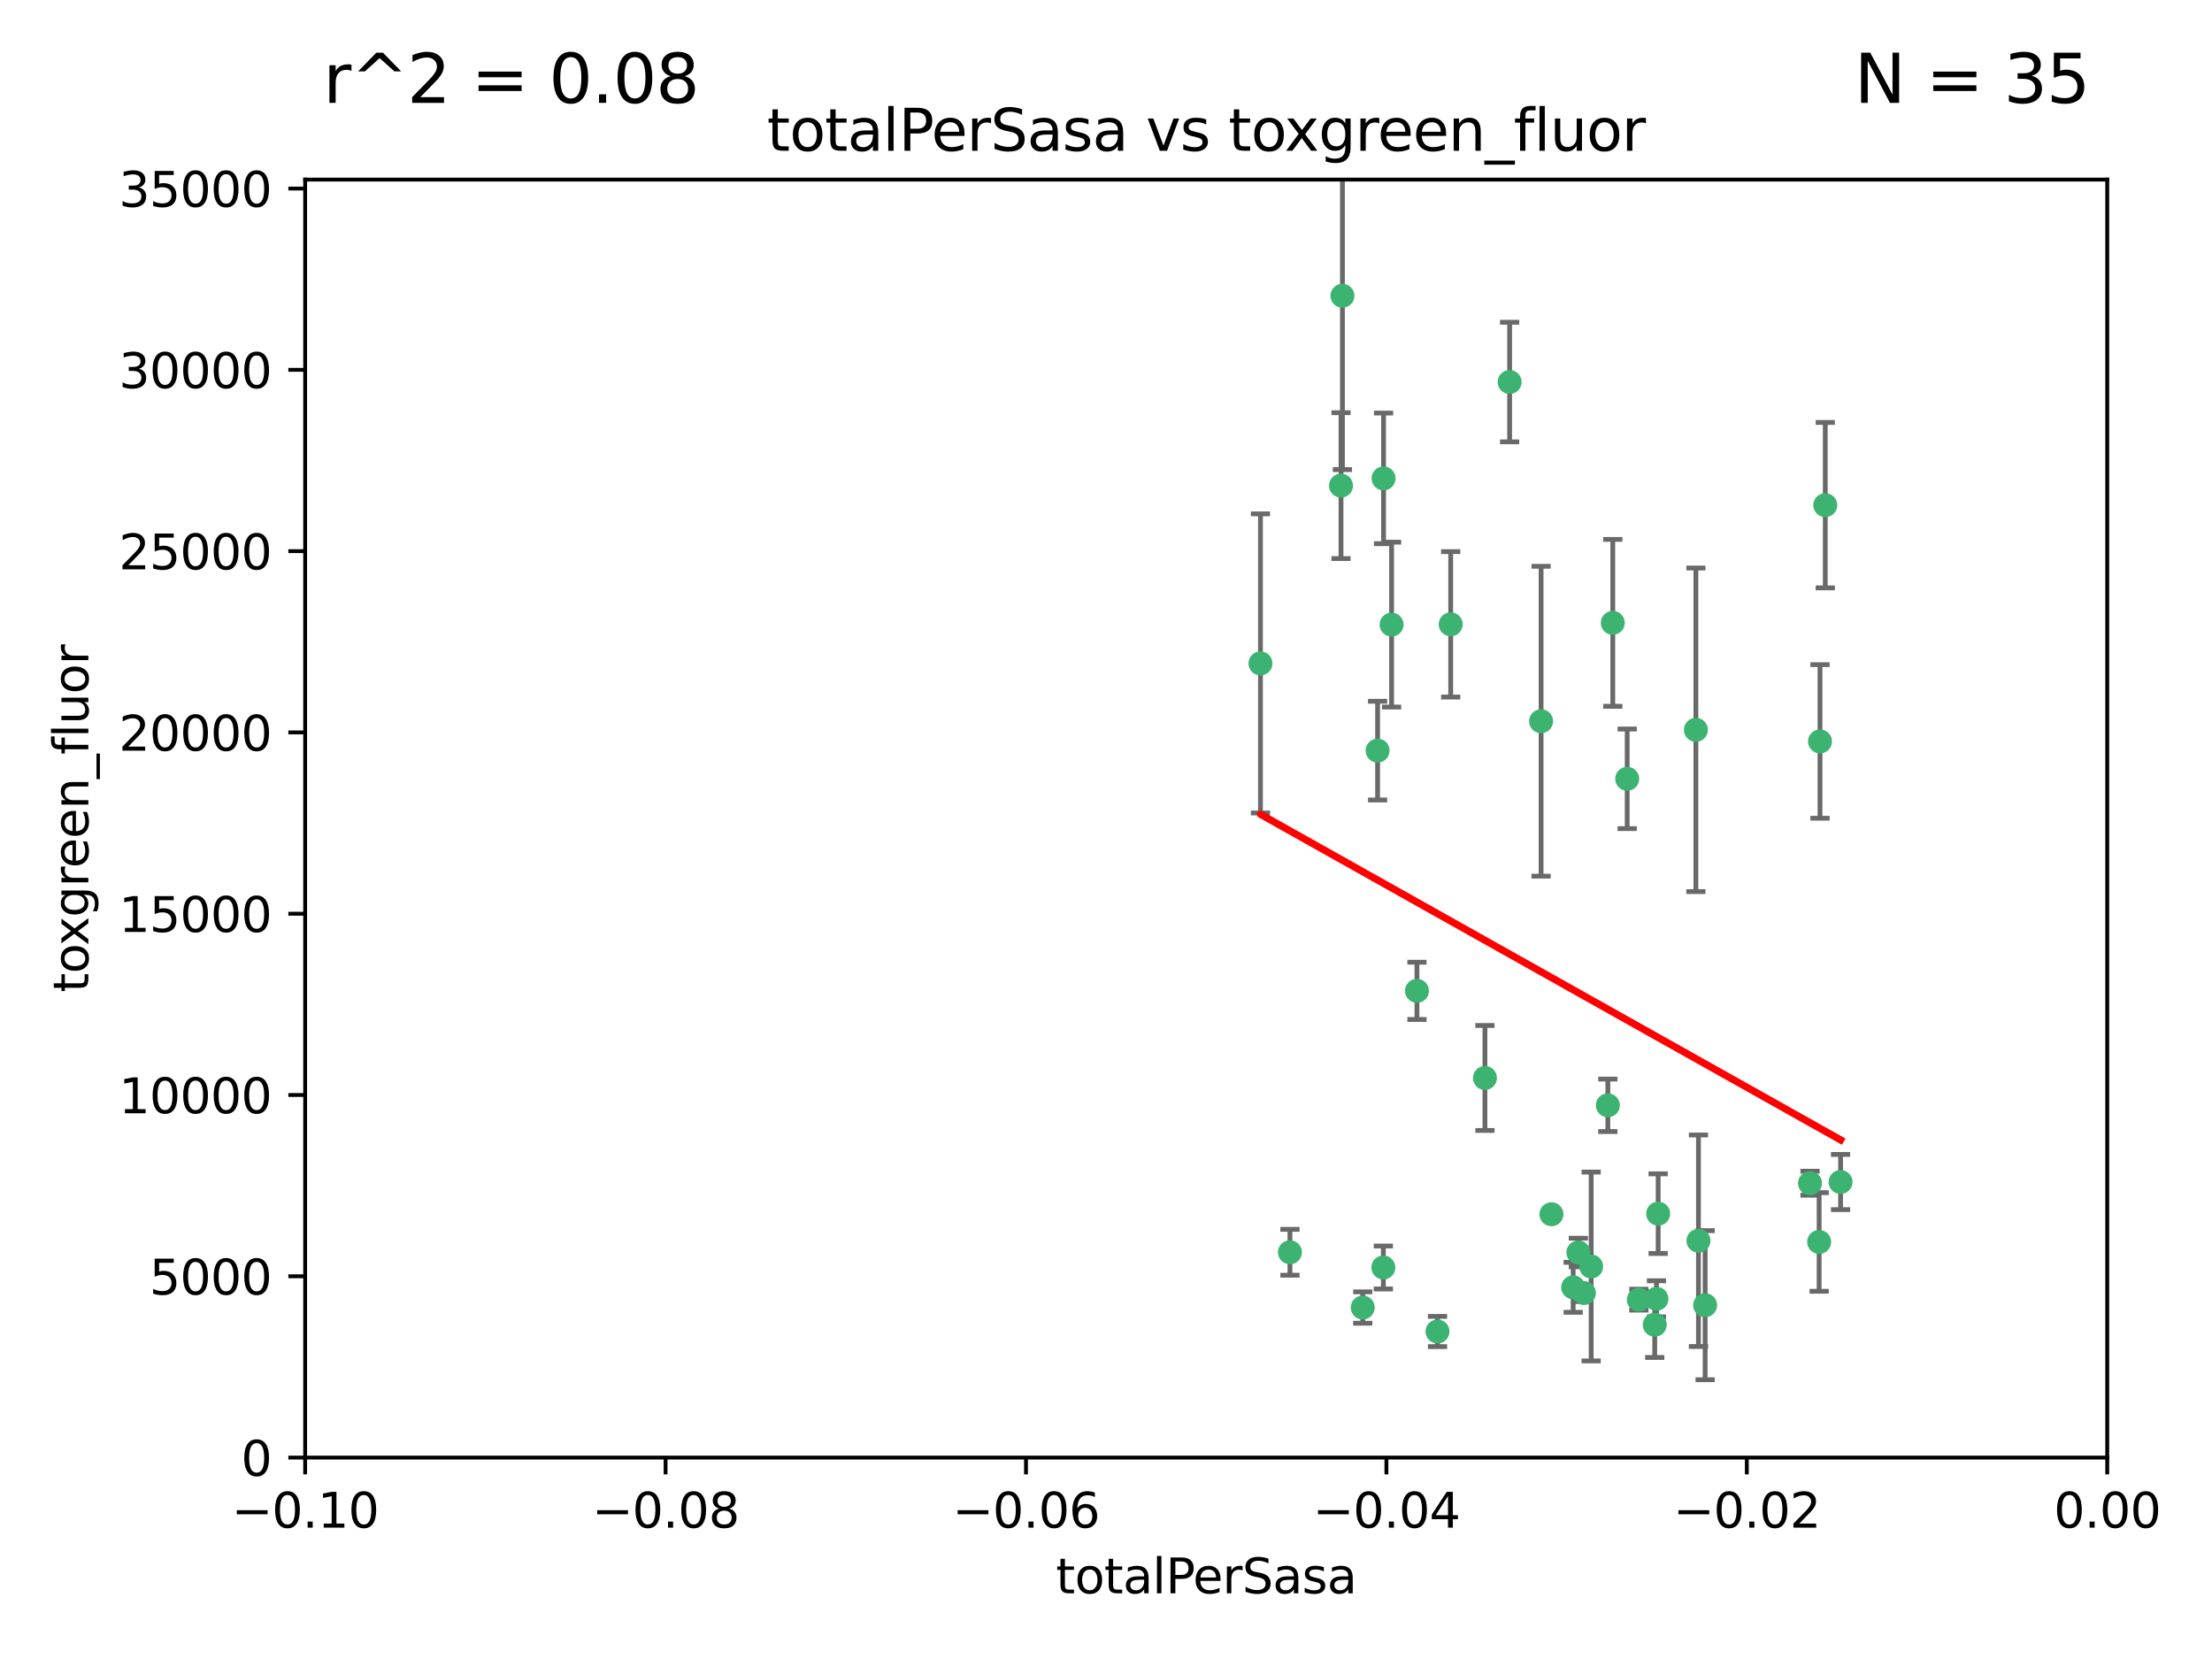 <?xml version="1.0" encoding="utf-8" standalone="no"?>
<!DOCTYPE svg PUBLIC "-//W3C//DTD SVG 1.1//EN"
  "http://www.w3.org/Graphics/SVG/1.1/DTD/svg11.dtd">
<svg xmlns:xlink="http://www.w3.org/1999/xlink" width="460.8pt" height="345.6pt" viewBox="0 0 460.8 345.6" xmlns="http://www.w3.org/2000/svg" version="1.1">
 <defs>
  <style type="text/css">*{stroke-linejoin: round; stroke-linecap: butt}</style>
 </defs>
 <g id="figure_1">
  <g id="patch_1">
   <path d="M 0 345.6 
L 460.8 345.6 
L 460.8 0 
L 0 0 
z
" style="fill: #ffffff"/>
  </g>
  <g id="axes_1">
   <g id="patch_2">
    <path d="M 63.571 303.64 
L 438.975 303.64 
L 438.975 37.411 
L 63.571 37.411 
z
" style="fill: #ffffff"/>
   </g>
   <g id="PathCollection_1">
    <defs>
     <path id="m46c704cbfa" d="M 0 1.118 
C 0.297 1.118 0.581 1 0.791 0.791 
C 1 0.581 1.118 0.297 1.118 0 
C 1.118 -0.297 1 -0.581 0.791 -0.791 
C 0.581 -1 0.297 -1.118 0 -1.118 
C -0.297 -1.118 -0.581 -1 -0.791 -0.791 
C -1 -0.581 -1.118 -0.297 -1.118 0 
C -1.118 0.297 -1 0.581 -0.791 0.791 
C -0.581 1 -0.297 1.118 0 1.118 
z
" style="stroke: #3cb371"/>
    </defs>
    <g clip-path="url(#pf528c63604)">
     <use xlink:href="#m46c704cbfa" x="286.978" y="156.366" style="fill: #3cb371; stroke: #3cb371"/>
     <use xlink:href="#m46c704cbfa" x="268.72" y="260.87" style="fill: #3cb371; stroke: #3cb371"/>
     <use xlink:href="#m46c704cbfa" x="279.358" y="101.166" style="fill: #3cb371; stroke: #3cb371"/>
     <use xlink:href="#m46c704cbfa" x="288.222" y="99.654" style="fill: #3cb371; stroke: #3cb371"/>
     <use xlink:href="#m46c704cbfa" x="279.652" y="61.614" style="fill: #3cb371; stroke: #3cb371"/>
     <use xlink:href="#m46c704cbfa" x="262.579" y="138.203" style="fill: #3cb371; stroke: #3cb371"/>
     <use xlink:href="#m46c704cbfa" x="289.892" y="130.114" style="fill: #3cb371; stroke: #3cb371"/>
     <use xlink:href="#m46c704cbfa" x="299.459" y="277.375" style="fill: #3cb371; stroke: #3cb371"/>
     <use xlink:href="#m46c704cbfa" x="314.484" y="79.585" style="fill: #3cb371; stroke: #3cb371"/>
     <use xlink:href="#m46c704cbfa" x="295.178" y="206.41" style="fill: #3cb371; stroke: #3cb371"/>
     <use xlink:href="#m46c704cbfa" x="302.208" y="130.059" style="fill: #3cb371; stroke: #3cb371"/>
     <use xlink:href="#m46c704cbfa" x="328.801" y="260.914" style="fill: #3cb371; stroke: #3cb371"/>
     <use xlink:href="#m46c704cbfa" x="283.885" y="272.382" style="fill: #3cb371; stroke: #3cb371"/>
     <use xlink:href="#m46c704cbfa" x="309.341" y="224.561" style="fill: #3cb371; stroke: #3cb371"/>
     <use xlink:href="#m46c704cbfa" x="323.198" y="252.947" style="fill: #3cb371; stroke: #3cb371"/>
     <use xlink:href="#m46c704cbfa" x="288.177" y="264.042" style="fill: #3cb371; stroke: #3cb371"/>
     <use xlink:href="#m46c704cbfa" x="334.944" y="230.255" style="fill: #3cb371; stroke: #3cb371"/>
     <use xlink:href="#m46c704cbfa" x="321.036" y="150.246" style="fill: #3cb371; stroke: #3cb371"/>
     <use xlink:href="#m46c704cbfa" x="345.426" y="252.825" style="fill: #3cb371; stroke: #3cb371"/>
     <use xlink:href="#m46c704cbfa" x="327.72" y="268.169" style="fill: #3cb371; stroke: #3cb371"/>
     <use xlink:href="#m46c704cbfa" x="331.468" y="263.833" style="fill: #3cb371; stroke: #3cb371"/>
     <use xlink:href="#m46c704cbfa" x="345.073" y="270.567" style="fill: #3cb371; stroke: #3cb371"/>
     <use xlink:href="#m46c704cbfa" x="344.71" y="275.967" style="fill: #3cb371; stroke: #3cb371"/>
     <use xlink:href="#m46c704cbfa" x="329.96" y="269.359" style="fill: #3cb371; stroke: #3cb371"/>
     <use xlink:href="#m46c704cbfa" x="341.399" y="270.746" style="fill: #3cb371; stroke: #3cb371"/>
     <use xlink:href="#m46c704cbfa" x="353.821" y="258.47" style="fill: #3cb371; stroke: #3cb371"/>
     <use xlink:href="#m46c704cbfa" x="353.283" y="152.035" style="fill: #3cb371; stroke: #3cb371"/>
     <use xlink:href="#m46c704cbfa" x="355.21" y="271.896" style="fill: #3cb371; stroke: #3cb371"/>
     <use xlink:href="#m46c704cbfa" x="335.973" y="129.752" style="fill: #3cb371; stroke: #3cb371"/>
     <use xlink:href="#m46c704cbfa" x="379.141" y="154.457" style="fill: #3cb371; stroke: #3cb371"/>
     <use xlink:href="#m46c704cbfa" x="380.237" y="105.234" style="fill: #3cb371; stroke: #3cb371"/>
     <use xlink:href="#m46c704cbfa" x="377.059" y="246.485" style="fill: #3cb371; stroke: #3cb371"/>
     <use xlink:href="#m46c704cbfa" x="338.973" y="162.243" style="fill: #3cb371; stroke: #3cb371"/>
     <use xlink:href="#m46c704cbfa" x="378.96" y="258.72" style="fill: #3cb371; stroke: #3cb371"/>
     <use xlink:href="#m46c704cbfa" x="383.423" y="246.235" style="fill: #3cb371; stroke: #3cb371"/>
    </g>
   </g>
   <g id="matplotlib.axis_1">
    <g id="xtick_1">
     <g id="line2d_1">
      <defs>
       <path id="mb94db1bf13" d="M 0 0 
L 0 3.5 
" style="stroke: #000000; stroke-width: 0.8"/>
      </defs>
      <g>
       <use xlink:href="#mb94db1bf13" x="63.571" y="303.64" style="stroke: #000000; stroke-width: 0.8"/>
      </g>
     </g>
     <g id="text_1">
      <!-- −0.10 -->
      <g transform="translate(48.249 318.238)scale(0.1 -0.1)">
       <defs>
        <path id="DejaVuSans-2212" d="M 678 2272 
L 4684 2272 
L 4684 1741 
L 678 1741 
L 678 2272 
z
" transform="scale(0.016)"/>
        <path id="DejaVuSans-30" d="M 2034 4250 
Q 1547 4250 1301 3770 
Q 1056 3291 1056 2328 
Q 1056 1369 1301 889 
Q 1547 409 2034 409 
Q 2525 409 2770 889 
Q 3016 1369 3016 2328 
Q 3016 3291 2770 3770 
Q 2525 4250 2034 4250 
z
M 2034 4750 
Q 2819 4750 3233 4129 
Q 3647 3509 3647 2328 
Q 3647 1150 3233 529 
Q 2819 -91 2034 -91 
Q 1250 -91 836 529 
Q 422 1150 422 2328 
Q 422 3509 836 4129 
Q 1250 4750 2034 4750 
z
" transform="scale(0.016)"/>
        <path id="DejaVuSans-2e" d="M 684 794 
L 1344 794 
L 1344 0 
L 684 0 
L 684 794 
z
" transform="scale(0.016)"/>
        <path id="DejaVuSans-31" d="M 794 531 
L 1825 531 
L 1825 4091 
L 703 3866 
L 703 4441 
L 1819 4666 
L 2450 4666 
L 2450 531 
L 3481 531 
L 3481 0 
L 794 0 
L 794 531 
z
" transform="scale(0.016)"/>
       </defs>
       <use xlink:href="#DejaVuSans-2212"/>
       <use xlink:href="#DejaVuSans-30" x="83.789"/>
       <use xlink:href="#DejaVuSans-2e" x="147.412"/>
       <use xlink:href="#DejaVuSans-31" x="179.199"/>
       <use xlink:href="#DejaVuSans-30" x="242.822"/>
      </g>
     </g>
    </g>
    <g id="xtick_2">
     <g id="line2d_2">
      <g>
       <use xlink:href="#mb94db1bf13" x="138.652" y="303.64" style="stroke: #000000; stroke-width: 0.8"/>
      </g>
     </g>
     <g id="text_2">
      <!-- −0.08 -->
      <g transform="translate(123.329 318.238)scale(0.1 -0.1)">
       <defs>
        <path id="DejaVuSans-38" d="M 2034 2216 
Q 1584 2216 1326 1975 
Q 1069 1734 1069 1313 
Q 1069 891 1326 650 
Q 1584 409 2034 409 
Q 2484 409 2743 651 
Q 3003 894 3003 1313 
Q 3003 1734 2745 1975 
Q 2488 2216 2034 2216 
z
M 1403 2484 
Q 997 2584 770 2862 
Q 544 3141 544 3541 
Q 544 4100 942 4425 
Q 1341 4750 2034 4750 
Q 2731 4750 3128 4425 
Q 3525 4100 3525 3541 
Q 3525 3141 3298 2862 
Q 3072 2584 2669 2484 
Q 3125 2378 3379 2068 
Q 3634 1759 3634 1313 
Q 3634 634 3220 271 
Q 2806 -91 2034 -91 
Q 1263 -91 848 271 
Q 434 634 434 1313 
Q 434 1759 690 2068 
Q 947 2378 1403 2484 
z
M 1172 3481 
Q 1172 3119 1398 2916 
Q 1625 2713 2034 2713 
Q 2441 2713 2670 2916 
Q 2900 3119 2900 3481 
Q 2900 3844 2670 4047 
Q 2441 4250 2034 4250 
Q 1625 4250 1398 4047 
Q 1172 3844 1172 3481 
z
" transform="scale(0.016)"/>
       </defs>
       <use xlink:href="#DejaVuSans-2212"/>
       <use xlink:href="#DejaVuSans-30" x="83.789"/>
       <use xlink:href="#DejaVuSans-2e" x="147.412"/>
       <use xlink:href="#DejaVuSans-30" x="179.199"/>
       <use xlink:href="#DejaVuSans-38" x="242.822"/>
      </g>
     </g>
    </g>
    <g id="xtick_3">
     <g id="line2d_3">
      <g>
       <use xlink:href="#mb94db1bf13" x="213.733" y="303.64" style="stroke: #000000; stroke-width: 0.8"/>
      </g>
     </g>
     <g id="text_3">
      <!-- −0.06 -->
      <g transform="translate(198.41 318.238)scale(0.1 -0.1)">
       <defs>
        <path id="DejaVuSans-36" d="M 2113 2584 
Q 1688 2584 1439 2293 
Q 1191 2003 1191 1497 
Q 1191 994 1439 701 
Q 1688 409 2113 409 
Q 2538 409 2786 701 
Q 3034 994 3034 1497 
Q 3034 2003 2786 2293 
Q 2538 2584 2113 2584 
z
M 3366 4563 
L 3366 3988 
Q 3128 4100 2886 4159 
Q 2644 4219 2406 4219 
Q 1781 4219 1451 3797 
Q 1122 3375 1075 2522 
Q 1259 2794 1537 2939 
Q 1816 3084 2150 3084 
Q 2853 3084 3261 2657 
Q 3669 2231 3669 1497 
Q 3669 778 3244 343 
Q 2819 -91 2113 -91 
Q 1303 -91 875 529 
Q 447 1150 447 2328 
Q 447 3434 972 4092 
Q 1497 4750 2381 4750 
Q 2619 4750 2861 4703 
Q 3103 4656 3366 4563 
z
" transform="scale(0.016)"/>
       </defs>
       <use xlink:href="#DejaVuSans-2212"/>
       <use xlink:href="#DejaVuSans-30" x="83.789"/>
       <use xlink:href="#DejaVuSans-2e" x="147.412"/>
       <use xlink:href="#DejaVuSans-30" x="179.199"/>
       <use xlink:href="#DejaVuSans-36" x="242.822"/>
      </g>
     </g>
    </g>
    <g id="xtick_4">
     <g id="line2d_4">
      <g>
       <use xlink:href="#mb94db1bf13" x="288.813" y="303.64" style="stroke: #000000; stroke-width: 0.8"/>
      </g>
     </g>
     <g id="text_4">
      <!-- −0.04 -->
      <g transform="translate(273.491 318.238)scale(0.1 -0.1)">
       <defs>
        <path id="DejaVuSans-34" d="M 2419 4116 
L 825 1625 
L 2419 1625 
L 2419 4116 
z
M 2253 4666 
L 3047 4666 
L 3047 1625 
L 3713 1625 
L 3713 1100 
L 3047 1100 
L 3047 0 
L 2419 0 
L 2419 1100 
L 313 1100 
L 313 1709 
L 2253 4666 
z
" transform="scale(0.016)"/>
       </defs>
       <use xlink:href="#DejaVuSans-2212"/>
       <use xlink:href="#DejaVuSans-30" x="83.789"/>
       <use xlink:href="#DejaVuSans-2e" x="147.412"/>
       <use xlink:href="#DejaVuSans-30" x="179.199"/>
       <use xlink:href="#DejaVuSans-34" x="242.822"/>
      </g>
     </g>
    </g>
    <g id="xtick_5">
     <g id="line2d_5">
      <g>
       <use xlink:href="#mb94db1bf13" x="363.894" y="303.64" style="stroke: #000000; stroke-width: 0.8"/>
      </g>
     </g>
     <g id="text_5">
      <!-- −0.02 -->
      <g transform="translate(348.572 318.238)scale(0.1 -0.1)">
       <defs>
        <path id="DejaVuSans-32" d="M 1228 531 
L 3431 531 
L 3431 0 
L 469 0 
L 469 531 
Q 828 903 1448 1529 
Q 2069 2156 2228 2338 
Q 2531 2678 2651 2914 
Q 2772 3150 2772 3378 
Q 2772 3750 2511 3984 
Q 2250 4219 1831 4219 
Q 1534 4219 1204 4116 
Q 875 4013 500 3803 
L 500 4441 
Q 881 4594 1212 4672 
Q 1544 4750 1819 4750 
Q 2544 4750 2975 4387 
Q 3406 4025 3406 3419 
Q 3406 3131 3298 2873 
Q 3191 2616 2906 2266 
Q 2828 2175 2409 1742 
Q 1991 1309 1228 531 
z
" transform="scale(0.016)"/>
       </defs>
       <use xlink:href="#DejaVuSans-2212"/>
       <use xlink:href="#DejaVuSans-30" x="83.789"/>
       <use xlink:href="#DejaVuSans-2e" x="147.412"/>
       <use xlink:href="#DejaVuSans-30" x="179.199"/>
       <use xlink:href="#DejaVuSans-32" x="242.822"/>
      </g>
     </g>
    </g>
    <g id="xtick_6">
     <g id="line2d_6">
      <g>
       <use xlink:href="#mb94db1bf13" x="438.975" y="303.64" style="stroke: #000000; stroke-width: 0.8"/>
      </g>
     </g>
     <g id="text_6">
      <!-- 0.00 -->
      <g transform="translate(427.842 318.238)scale(0.1 -0.1)">
       <use xlink:href="#DejaVuSans-30"/>
       <use xlink:href="#DejaVuSans-2e" x="63.623"/>
       <use xlink:href="#DejaVuSans-30" x="95.41"/>
       <use xlink:href="#DejaVuSans-30" x="159.033"/>
      </g>
     </g>
    </g>
    <g id="text_7">
     <!-- totalPerSasa -->
     <g transform="translate(219.968 331.917)scale(0.1 -0.1)">
      <defs>
       <path id="DejaVuSans-74" d="M 1172 4494 
L 1172 3500 
L 2356 3500 
L 2356 3053 
L 1172 3053 
L 1172 1153 
Q 1172 725 1289 603 
Q 1406 481 1766 481 
L 2356 481 
L 2356 0 
L 1766 0 
Q 1100 0 847 248 
Q 594 497 594 1153 
L 594 3053 
L 172 3053 
L 172 3500 
L 594 3500 
L 594 4494 
L 1172 4494 
z
" transform="scale(0.016)"/>
       <path id="DejaVuSans-6f" d="M 1959 3097 
Q 1497 3097 1228 2736 
Q 959 2375 959 1747 
Q 959 1119 1226 758 
Q 1494 397 1959 397 
Q 2419 397 2687 759 
Q 2956 1122 2956 1747 
Q 2956 2369 2687 2733 
Q 2419 3097 1959 3097 
z
M 1959 3584 
Q 2709 3584 3137 3096 
Q 3566 2609 3566 1747 
Q 3566 888 3137 398 
Q 2709 -91 1959 -91 
Q 1206 -91 779 398 
Q 353 888 353 1747 
Q 353 2609 779 3096 
Q 1206 3584 1959 3584 
z
" transform="scale(0.016)"/>
       <path id="DejaVuSans-61" d="M 2194 1759 
Q 1497 1759 1228 1600 
Q 959 1441 959 1056 
Q 959 750 1161 570 
Q 1363 391 1709 391 
Q 2188 391 2477 730 
Q 2766 1069 2766 1631 
L 2766 1759 
L 2194 1759 
z
M 3341 1997 
L 3341 0 
L 2766 0 
L 2766 531 
Q 2569 213 2275 61 
Q 1981 -91 1556 -91 
Q 1019 -91 701 211 
Q 384 513 384 1019 
Q 384 1609 779 1909 
Q 1175 2209 1959 2209 
L 2766 2209 
L 2766 2266 
Q 2766 2663 2505 2880 
Q 2244 3097 1772 3097 
Q 1472 3097 1187 3025 
Q 903 2953 641 2809 
L 641 3341 
Q 956 3463 1253 3523 
Q 1550 3584 1831 3584 
Q 2591 3584 2966 3190 
Q 3341 2797 3341 1997 
z
" transform="scale(0.016)"/>
       <path id="DejaVuSans-6c" d="M 603 4863 
L 1178 4863 
L 1178 0 
L 603 0 
L 603 4863 
z
" transform="scale(0.016)"/>
       <path id="DejaVuSans-50" d="M 1259 4147 
L 1259 2394 
L 2053 2394 
Q 2494 2394 2734 2622 
Q 2975 2850 2975 3272 
Q 2975 3691 2734 3919 
Q 2494 4147 2053 4147 
L 1259 4147 
z
M 628 4666 
L 2053 4666 
Q 2838 4666 3239 4311 
Q 3641 3956 3641 3272 
Q 3641 2581 3239 2228 
Q 2838 1875 2053 1875 
L 1259 1875 
L 1259 0 
L 628 0 
L 628 4666 
z
" transform="scale(0.016)"/>
       <path id="DejaVuSans-65" d="M 3597 1894 
L 3597 1613 
L 953 1613 
Q 991 1019 1311 708 
Q 1631 397 2203 397 
Q 2534 397 2845 478 
Q 3156 559 3463 722 
L 3463 178 
Q 3153 47 2828 -22 
Q 2503 -91 2169 -91 
Q 1331 -91 842 396 
Q 353 884 353 1716 
Q 353 2575 817 3079 
Q 1281 3584 2069 3584 
Q 2775 3584 3186 3129 
Q 3597 2675 3597 1894 
z
M 3022 2063 
Q 3016 2534 2758 2815 
Q 2500 3097 2075 3097 
Q 1594 3097 1305 2825 
Q 1016 2553 972 2059 
L 3022 2063 
z
" transform="scale(0.016)"/>
       <path id="DejaVuSans-72" d="M 2631 2963 
Q 2534 3019 2420 3045 
Q 2306 3072 2169 3072 
Q 1681 3072 1420 2755 
Q 1159 2438 1159 1844 
L 1159 0 
L 581 0 
L 581 3500 
L 1159 3500 
L 1159 2956 
Q 1341 3275 1631 3429 
Q 1922 3584 2338 3584 
Q 2397 3584 2469 3576 
Q 2541 3569 2628 3553 
L 2631 2963 
z
" transform="scale(0.016)"/>
       <path id="DejaVuSans-53" d="M 3425 4513 
L 3425 3897 
Q 3066 4069 2747 4153 
Q 2428 4238 2131 4238 
Q 1616 4238 1336 4038 
Q 1056 3838 1056 3469 
Q 1056 3159 1242 3001 
Q 1428 2844 1947 2747 
L 2328 2669 
Q 3034 2534 3370 2195 
Q 3706 1856 3706 1288 
Q 3706 609 3251 259 
Q 2797 -91 1919 -91 
Q 1588 -91 1214 -16 
Q 841 59 441 206 
L 441 856 
Q 825 641 1194 531 
Q 1563 422 1919 422 
Q 2459 422 2753 634 
Q 3047 847 3047 1241 
Q 3047 1584 2836 1778 
Q 2625 1972 2144 2069 
L 1759 2144 
Q 1053 2284 737 2584 
Q 422 2884 422 3419 
Q 422 4038 858 4394 
Q 1294 4750 2059 4750 
Q 2388 4750 2728 4690 
Q 3069 4631 3425 4513 
z
" transform="scale(0.016)"/>
       <path id="DejaVuSans-73" d="M 2834 3397 
L 2834 2853 
Q 2591 2978 2328 3040 
Q 2066 3103 1784 3103 
Q 1356 3103 1142 2972 
Q 928 2841 928 2578 
Q 928 2378 1081 2264 
Q 1234 2150 1697 2047 
L 1894 2003 
Q 2506 1872 2764 1633 
Q 3022 1394 3022 966 
Q 3022 478 2636 193 
Q 2250 -91 1575 -91 
Q 1294 -91 989 -36 
Q 684 19 347 128 
L 347 722 
Q 666 556 975 473 
Q 1284 391 1588 391 
Q 1994 391 2212 530 
Q 2431 669 2431 922 
Q 2431 1156 2273 1281 
Q 2116 1406 1581 1522 
L 1381 1569 
Q 847 1681 609 1914 
Q 372 2147 372 2553 
Q 372 3047 722 3315 
Q 1072 3584 1716 3584 
Q 2034 3584 2315 3537 
Q 2597 3491 2834 3397 
z
" transform="scale(0.016)"/>
      </defs>
      <use xlink:href="#DejaVuSans-74"/>
      <use xlink:href="#DejaVuSans-6f" x="39.209"/>
      <use xlink:href="#DejaVuSans-74" x="100.391"/>
      <use xlink:href="#DejaVuSans-61" x="139.6"/>
      <use xlink:href="#DejaVuSans-6c" x="200.879"/>
      <use xlink:href="#DejaVuSans-50" x="228.662"/>
      <use xlink:href="#DejaVuSans-65" x="285.34"/>
      <use xlink:href="#DejaVuSans-72" x="346.863"/>
      <use xlink:href="#DejaVuSans-53" x="387.977"/>
      <use xlink:href="#DejaVuSans-61" x="451.453"/>
      <use xlink:href="#DejaVuSans-73" x="512.732"/>
      <use xlink:href="#DejaVuSans-61" x="564.832"/>
     </g>
    </g>
   </g>
   <g id="matplotlib.axis_2">
    <g id="ytick_1">
     <g id="line2d_7">
      <defs>
       <path id="m0447f80a23" d="M 0 0 
L -3.5 0 
" style="stroke: #000000; stroke-width: 0.8"/>
      </defs>
      <g>
       <use xlink:href="#m0447f80a23" x="63.571" y="303.64" style="stroke: #000000; stroke-width: 0.8"/>
      </g>
     </g>
     <g id="text_8">
      <!-- 0 -->
      <g transform="translate(50.209 307.439)scale(0.1 -0.1)">
       <use xlink:href="#DejaVuSans-30"/>
      </g>
     </g>
    </g>
    <g id="ytick_2">
     <g id="line2d_8">
      <g>
       <use xlink:href="#m0447f80a23" x="63.571" y="265.874" style="stroke: #000000; stroke-width: 0.8"/>
      </g>
     </g>
     <g id="text_9">
      <!-- 5000 -->
      <g transform="translate(31.121 269.673)scale(0.1 -0.1)">
       <defs>
        <path id="DejaVuSans-35" d="M 691 4666 
L 3169 4666 
L 3169 4134 
L 1269 4134 
L 1269 2991 
Q 1406 3038 1543 3061 
Q 1681 3084 1819 3084 
Q 2600 3084 3056 2656 
Q 3513 2228 3513 1497 
Q 3513 744 3044 326 
Q 2575 -91 1722 -91 
Q 1428 -91 1123 -41 
Q 819 9 494 109 
L 494 744 
Q 775 591 1075 516 
Q 1375 441 1709 441 
Q 2250 441 2565 725 
Q 2881 1009 2881 1497 
Q 2881 1984 2565 2268 
Q 2250 2553 1709 2553 
Q 1456 2553 1204 2497 
Q 953 2441 691 2322 
L 691 4666 
z
" transform="scale(0.016)"/>
       </defs>
       <use xlink:href="#DejaVuSans-35"/>
       <use xlink:href="#DejaVuSans-30" x="63.623"/>
       <use xlink:href="#DejaVuSans-30" x="127.246"/>
       <use xlink:href="#DejaVuSans-30" x="190.869"/>
      </g>
     </g>
    </g>
    <g id="ytick_3">
     <g id="line2d_9">
      <g>
       <use xlink:href="#m0447f80a23" x="63.571" y="228.108" style="stroke: #000000; stroke-width: 0.8"/>
      </g>
     </g>
     <g id="text_10">
      <!-- 10000 -->
      <g transform="translate(24.759 231.907)scale(0.1 -0.1)">
       <use xlink:href="#DejaVuSans-31"/>
       <use xlink:href="#DejaVuSans-30" x="63.623"/>
       <use xlink:href="#DejaVuSans-30" x="127.246"/>
       <use xlink:href="#DejaVuSans-30" x="190.869"/>
       <use xlink:href="#DejaVuSans-30" x="254.492"/>
      </g>
     </g>
    </g>
    <g id="ytick_4">
     <g id="line2d_10">
      <g>
       <use xlink:href="#m0447f80a23" x="63.571" y="190.342" style="stroke: #000000; stroke-width: 0.8"/>
      </g>
     </g>
     <g id="text_11">
      <!-- 15000 -->
      <g transform="translate(24.759 194.141)scale(0.1 -0.1)">
       <use xlink:href="#DejaVuSans-31"/>
       <use xlink:href="#DejaVuSans-35" x="63.623"/>
       <use xlink:href="#DejaVuSans-30" x="127.246"/>
       <use xlink:href="#DejaVuSans-30" x="190.869"/>
       <use xlink:href="#DejaVuSans-30" x="254.492"/>
      </g>
     </g>
    </g>
    <g id="ytick_5">
     <g id="line2d_11">
      <g>
       <use xlink:href="#m0447f80a23" x="63.571" y="152.576" style="stroke: #000000; stroke-width: 0.8"/>
      </g>
     </g>
     <g id="text_12">
      <!-- 20000 -->
      <g transform="translate(24.759 156.375)scale(0.1 -0.1)">
       <use xlink:href="#DejaVuSans-32"/>
       <use xlink:href="#DejaVuSans-30" x="63.623"/>
       <use xlink:href="#DejaVuSans-30" x="127.246"/>
       <use xlink:href="#DejaVuSans-30" x="190.869"/>
       <use xlink:href="#DejaVuSans-30" x="254.492"/>
      </g>
     </g>
    </g>
    <g id="ytick_6">
     <g id="line2d_12">
      <g>
       <use xlink:href="#m0447f80a23" x="63.571" y="114.81" style="stroke: #000000; stroke-width: 0.8"/>
      </g>
     </g>
     <g id="text_13">
      <!-- 25000 -->
      <g transform="translate(24.759 118.609)scale(0.1 -0.1)">
       <use xlink:href="#DejaVuSans-32"/>
       <use xlink:href="#DejaVuSans-35" x="63.623"/>
       <use xlink:href="#DejaVuSans-30" x="127.246"/>
       <use xlink:href="#DejaVuSans-30" x="190.869"/>
       <use xlink:href="#DejaVuSans-30" x="254.492"/>
      </g>
     </g>
    </g>
    <g id="ytick_7">
     <g id="line2d_13">
      <g>
       <use xlink:href="#m0447f80a23" x="63.571" y="77.044" style="stroke: #000000; stroke-width: 0.8"/>
      </g>
     </g>
     <g id="text_14">
      <!-- 30000 -->
      <g transform="translate(24.759 80.844)scale(0.1 -0.1)">
       <defs>
        <path id="DejaVuSans-33" d="M 2597 2516 
Q 3050 2419 3304 2112 
Q 3559 1806 3559 1356 
Q 3559 666 3084 287 
Q 2609 -91 1734 -91 
Q 1441 -91 1130 -33 
Q 819 25 488 141 
L 488 750 
Q 750 597 1062 519 
Q 1375 441 1716 441 
Q 2309 441 2620 675 
Q 2931 909 2931 1356 
Q 2931 1769 2642 2001 
Q 2353 2234 1838 2234 
L 1294 2234 
L 1294 2753 
L 1863 2753 
Q 2328 2753 2575 2939 
Q 2822 3125 2822 3475 
Q 2822 3834 2567 4026 
Q 2313 4219 1838 4219 
Q 1578 4219 1281 4162 
Q 984 4106 628 3988 
L 628 4550 
Q 988 4650 1302 4700 
Q 1616 4750 1894 4750 
Q 2613 4750 3031 4423 
Q 3450 4097 3450 3541 
Q 3450 3153 3228 2886 
Q 3006 2619 2597 2516 
z
" transform="scale(0.016)"/>
       </defs>
       <use xlink:href="#DejaVuSans-33"/>
       <use xlink:href="#DejaVuSans-30" x="63.623"/>
       <use xlink:href="#DejaVuSans-30" x="127.246"/>
       <use xlink:href="#DejaVuSans-30" x="190.869"/>
       <use xlink:href="#DejaVuSans-30" x="254.492"/>
      </g>
     </g>
    </g>
    <g id="ytick_8">
     <g id="line2d_14">
      <g>
       <use xlink:href="#m0447f80a23" x="63.571" y="39.278" style="stroke: #000000; stroke-width: 0.8"/>
      </g>
     </g>
     <g id="text_15">
      <!-- 35000 -->
      <g transform="translate(24.759 43.078)scale(0.1 -0.1)">
       <use xlink:href="#DejaVuSans-33"/>
       <use xlink:href="#DejaVuSans-35" x="63.623"/>
       <use xlink:href="#DejaVuSans-30" x="127.246"/>
       <use xlink:href="#DejaVuSans-30" x="190.869"/>
       <use xlink:href="#DejaVuSans-30" x="254.492"/>
      </g>
     </g>
    </g>
    <g id="text_16">
     <!-- toxgreen_fluor -->
     <g transform="translate(18.401 206.72)rotate(-90)scale(0.1 -0.1)">
      <defs>
       <path id="DejaVuSans-78" d="M 3513 3500 
L 2247 1797 
L 3578 0 
L 2900 0 
L 1881 1375 
L 863 0 
L 184 0 
L 1544 1831 
L 300 3500 
L 978 3500 
L 1906 2253 
L 2834 3500 
L 3513 3500 
z
" transform="scale(0.016)"/>
       <path id="DejaVuSans-67" d="M 2906 1791 
Q 2906 2416 2648 2759 
Q 2391 3103 1925 3103 
Q 1463 3103 1205 2759 
Q 947 2416 947 1791 
Q 947 1169 1205 825 
Q 1463 481 1925 481 
Q 2391 481 2648 825 
Q 2906 1169 2906 1791 
z
M 3481 434 
Q 3481 -459 3084 -895 
Q 2688 -1331 1869 -1331 
Q 1566 -1331 1297 -1286 
Q 1028 -1241 775 -1147 
L 775 -588 
Q 1028 -725 1275 -790 
Q 1522 -856 1778 -856 
Q 2344 -856 2625 -561 
Q 2906 -266 2906 331 
L 2906 616 
Q 2728 306 2450 153 
Q 2172 0 1784 0 
Q 1141 0 747 490 
Q 353 981 353 1791 
Q 353 2603 747 3093 
Q 1141 3584 1784 3584 
Q 2172 3584 2450 3431 
Q 2728 3278 2906 2969 
L 2906 3500 
L 3481 3500 
L 3481 434 
z
" transform="scale(0.016)"/>
       <path id="DejaVuSans-6e" d="M 3513 2113 
L 3513 0 
L 2938 0 
L 2938 2094 
Q 2938 2591 2744 2837 
Q 2550 3084 2163 3084 
Q 1697 3084 1428 2787 
Q 1159 2491 1159 1978 
L 1159 0 
L 581 0 
L 581 3500 
L 1159 3500 
L 1159 2956 
Q 1366 3272 1645 3428 
Q 1925 3584 2291 3584 
Q 2894 3584 3203 3211 
Q 3513 2838 3513 2113 
z
" transform="scale(0.016)"/>
       <path id="DejaVuSans-5f" d="M 3263 -1063 
L 3263 -1509 
L -63 -1509 
L -63 -1063 
L 3263 -1063 
z
" transform="scale(0.016)"/>
       <path id="DejaVuSans-66" d="M 2375 4863 
L 2375 4384 
L 1825 4384 
Q 1516 4384 1395 4259 
Q 1275 4134 1275 3809 
L 1275 3500 
L 2222 3500 
L 2222 3053 
L 1275 3053 
L 1275 0 
L 697 0 
L 697 3053 
L 147 3053 
L 147 3500 
L 697 3500 
L 697 3744 
Q 697 4328 969 4595 
Q 1241 4863 1831 4863 
L 2375 4863 
z
" transform="scale(0.016)"/>
       <path id="DejaVuSans-75" d="M 544 1381 
L 544 3500 
L 1119 3500 
L 1119 1403 
Q 1119 906 1312 657 
Q 1506 409 1894 409 
Q 2359 409 2629 706 
Q 2900 1003 2900 1516 
L 2900 3500 
L 3475 3500 
L 3475 0 
L 2900 0 
L 2900 538 
Q 2691 219 2414 64 
Q 2138 -91 1772 -91 
Q 1169 -91 856 284 
Q 544 659 544 1381 
z
M 1991 3584 
L 1991 3584 
z
" transform="scale(0.016)"/>
      </defs>
      <use xlink:href="#DejaVuSans-74"/>
      <use xlink:href="#DejaVuSans-6f" x="39.209"/>
      <use xlink:href="#DejaVuSans-78" x="97.266"/>
      <use xlink:href="#DejaVuSans-67" x="156.445"/>
      <use xlink:href="#DejaVuSans-72" x="219.922"/>
      <use xlink:href="#DejaVuSans-65" x="258.785"/>
      <use xlink:href="#DejaVuSans-65" x="320.309"/>
      <use xlink:href="#DejaVuSans-6e" x="381.832"/>
      <use xlink:href="#DejaVuSans-5f" x="445.211"/>
      <use xlink:href="#DejaVuSans-66" x="495.211"/>
      <use xlink:href="#DejaVuSans-6c" x="530.416"/>
      <use xlink:href="#DejaVuSans-75" x="558.199"/>
      <use xlink:href="#DejaVuSans-6f" x="621.578"/>
      <use xlink:href="#DejaVuSans-72" x="682.76"/>
     </g>
    </g>
   </g>
   <g id="LineCollection_1">
    <path d="M 286.978 166.65 
L 286.978 146.083 
" clip-path="url(#pf528c63604)" style="fill: none; stroke: #696969"/>
    <path d="M 268.72 265.648 
L 268.72 256.093 
" clip-path="url(#pf528c63604)" style="fill: none; stroke: #696969"/>
    <path d="M 279.358 116.358 
L 279.358 85.973 
" clip-path="url(#pf528c63604)" style="fill: none; stroke: #696969"/>
    <path d="M 288.222 113.257 
L 288.222 86.051 
" clip-path="url(#pf528c63604)" style="fill: none; stroke: #696969"/>
    <path d="M 279.652 97.825 
L 279.652 25.402 
" clip-path="url(#pf528c63604)" style="fill: none; stroke: #696969"/>
    <path d="M 262.579 169.362 
L 262.579 107.043 
" clip-path="url(#pf528c63604)" style="fill: none; stroke: #696969"/>
    <path d="M 289.892 147.286 
L 289.892 112.943 
" clip-path="url(#pf528c63604)" style="fill: none; stroke: #696969"/>
    <path d="M 299.459 280.522 
L 299.459 274.227 
" clip-path="url(#pf528c63604)" style="fill: none; stroke: #696969"/>
    <path d="M 314.484 92.04 
L 314.484 67.13 
" clip-path="url(#pf528c63604)" style="fill: none; stroke: #696969"/>
    <path d="M 295.178 212.375 
L 295.178 200.445 
" clip-path="url(#pf528c63604)" style="fill: none; stroke: #696969"/>
    <path d="M 302.208 145.209 
L 302.208 114.909 
" clip-path="url(#pf528c63604)" style="fill: none; stroke: #696969"/>
    <path d="M 328.801 263.886 
L 328.801 257.941 
" clip-path="url(#pf528c63604)" style="fill: none; stroke: #696969"/>
    <path d="M 283.885 275.653 
L 283.885 269.11 
" clip-path="url(#pf528c63604)" style="fill: none; stroke: #696969"/>
    <path d="M 309.341 235.496 
L 309.341 213.627 
" clip-path="url(#pf528c63604)" style="fill: none; stroke: #696969"/>
    <path d="M 323.198 253.886 
L 323.198 252.007 
" clip-path="url(#pf528c63604)" style="fill: none; stroke: #696969"/>
    <path d="M 288.177 268.515 
L 288.177 259.569 
" clip-path="url(#pf528c63604)" style="fill: none; stroke: #696969"/>
    <path d="M 334.944 235.721 
L 334.944 224.789 
" clip-path="url(#pf528c63604)" style="fill: none; stroke: #696969"/>
    <path d="M 321.036 182.519 
L 321.036 117.972 
" clip-path="url(#pf528c63604)" style="fill: none; stroke: #696969"/>
    <path d="M 345.426 261.12 
L 345.426 244.53 
" clip-path="url(#pf528c63604)" style="fill: none; stroke: #696969"/>
    <path d="M 327.72 273.375 
L 327.72 262.964 
" clip-path="url(#pf528c63604)" style="fill: none; stroke: #696969"/>
    <path d="M 331.468 283.505 
L 331.468 244.161 
" clip-path="url(#pf528c63604)" style="fill: none; stroke: #696969"/>
    <path d="M 345.073 274.323 
L 345.073 266.811 
" clip-path="url(#pf528c63604)" style="fill: none; stroke: #696969"/>
    <path d="M 344.71 282.783 
L 344.71 269.152 
" clip-path="url(#pf528c63604)" style="fill: none; stroke: #696969"/>
    <path d="M 329.96 271.136 
L 329.96 267.583 
" clip-path="url(#pf528c63604)" style="fill: none; stroke: #696969"/>
    <path d="M 341.399 272.926 
L 341.399 268.567 
" clip-path="url(#pf528c63604)" style="fill: none; stroke: #696969"/>
    <path d="M 353.821 280.499 
L 353.821 236.441 
" clip-path="url(#pf528c63604)" style="fill: none; stroke: #696969"/>
    <path d="M 353.283 185.743 
L 353.283 118.327 
" clip-path="url(#pf528c63604)" style="fill: none; stroke: #696969"/>
    <path d="M 355.21 287.425 
L 355.21 256.366 
" clip-path="url(#pf528c63604)" style="fill: none; stroke: #696969"/>
    <path d="M 335.973 147.136 
L 335.973 112.367 
" clip-path="url(#pf528c63604)" style="fill: none; stroke: #696969"/>
    <path d="M 379.141 170.456 
L 379.141 138.458 
" clip-path="url(#pf528c63604)" style="fill: none; stroke: #696969"/>
    <path d="M 380.237 122.461 
L 380.237 88.007 
" clip-path="url(#pf528c63604)" style="fill: none; stroke: #696969"/>
    <path d="M 377.059 248.986 
L 377.059 243.983 
" clip-path="url(#pf528c63604)" style="fill: none; stroke: #696969"/>
    <path d="M 338.973 172.618 
L 338.973 151.867 
" clip-path="url(#pf528c63604)" style="fill: none; stroke: #696969"/>
    <path d="M 378.96 268.99 
L 378.96 248.45 
" clip-path="url(#pf528c63604)" style="fill: none; stroke: #696969"/>
    <path d="M 383.423 251.981 
L 383.423 240.488 
" clip-path="url(#pf528c63604)" style="fill: none; stroke: #696969"/>
   </g>
   <g id="line2d_15">
    <defs>
     <path id="m7f909e67a9" d="M 2 0 
L -2 -0 
" style="stroke: #696969"/>
    </defs>
    <g clip-path="url(#pf528c63604)">
     <use xlink:href="#m7f909e67a9" x="286.978" y="166.65" style="fill: #696969; stroke: #696969"/>
     <use xlink:href="#m7f909e67a9" x="268.72" y="265.648" style="fill: #696969; stroke: #696969"/>
     <use xlink:href="#m7f909e67a9" x="279.358" y="116.358" style="fill: #696969; stroke: #696969"/>
     <use xlink:href="#m7f909e67a9" x="288.222" y="113.257" style="fill: #696969; stroke: #696969"/>
     <use xlink:href="#m7f909e67a9" x="279.652" y="97.825" style="fill: #696969; stroke: #696969"/>
     <use xlink:href="#m7f909e67a9" x="262.579" y="169.362" style="fill: #696969; stroke: #696969"/>
     <use xlink:href="#m7f909e67a9" x="289.892" y="147.286" style="fill: #696969; stroke: #696969"/>
     <use xlink:href="#m7f909e67a9" x="299.459" y="280.522" style="fill: #696969; stroke: #696969"/>
     <use xlink:href="#m7f909e67a9" x="314.484" y="92.04" style="fill: #696969; stroke: #696969"/>
     <use xlink:href="#m7f909e67a9" x="295.178" y="212.375" style="fill: #696969; stroke: #696969"/>
     <use xlink:href="#m7f909e67a9" x="302.208" y="145.209" style="fill: #696969; stroke: #696969"/>
     <use xlink:href="#m7f909e67a9" x="328.801" y="263.886" style="fill: #696969; stroke: #696969"/>
     <use xlink:href="#m7f909e67a9" x="283.885" y="275.653" style="fill: #696969; stroke: #696969"/>
     <use xlink:href="#m7f909e67a9" x="309.341" y="235.496" style="fill: #696969; stroke: #696969"/>
     <use xlink:href="#m7f909e67a9" x="323.198" y="253.886" style="fill: #696969; stroke: #696969"/>
     <use xlink:href="#m7f909e67a9" x="288.177" y="268.515" style="fill: #696969; stroke: #696969"/>
     <use xlink:href="#m7f909e67a9" x="334.944" y="235.721" style="fill: #696969; stroke: #696969"/>
     <use xlink:href="#m7f909e67a9" x="321.036" y="182.519" style="fill: #696969; stroke: #696969"/>
     <use xlink:href="#m7f909e67a9" x="345.426" y="261.12" style="fill: #696969; stroke: #696969"/>
     <use xlink:href="#m7f909e67a9" x="327.72" y="273.375" style="fill: #696969; stroke: #696969"/>
     <use xlink:href="#m7f909e67a9" x="331.468" y="283.505" style="fill: #696969; stroke: #696969"/>
     <use xlink:href="#m7f909e67a9" x="345.073" y="274.323" style="fill: #696969; stroke: #696969"/>
     <use xlink:href="#m7f909e67a9" x="344.71" y="282.783" style="fill: #696969; stroke: #696969"/>
     <use xlink:href="#m7f909e67a9" x="329.96" y="271.136" style="fill: #696969; stroke: #696969"/>
     <use xlink:href="#m7f909e67a9" x="341.399" y="272.926" style="fill: #696969; stroke: #696969"/>
     <use xlink:href="#m7f909e67a9" x="353.821" y="280.499" style="fill: #696969; stroke: #696969"/>
     <use xlink:href="#m7f909e67a9" x="353.283" y="185.743" style="fill: #696969; stroke: #696969"/>
     <use xlink:href="#m7f909e67a9" x="355.21" y="287.425" style="fill: #696969; stroke: #696969"/>
     <use xlink:href="#m7f909e67a9" x="335.973" y="147.136" style="fill: #696969; stroke: #696969"/>
     <use xlink:href="#m7f909e67a9" x="379.141" y="170.456" style="fill: #696969; stroke: #696969"/>
     <use xlink:href="#m7f909e67a9" x="380.237" y="122.461" style="fill: #696969; stroke: #696969"/>
     <use xlink:href="#m7f909e67a9" x="377.059" y="248.986" style="fill: #696969; stroke: #696969"/>
     <use xlink:href="#m7f909e67a9" x="338.973" y="172.618" style="fill: #696969; stroke: #696969"/>
     <use xlink:href="#m7f909e67a9" x="378.96" y="268.99" style="fill: #696969; stroke: #696969"/>
     <use xlink:href="#m7f909e67a9" x="383.423" y="251.981" style="fill: #696969; stroke: #696969"/>
    </g>
   </g>
   <g id="line2d_16">
    <g clip-path="url(#pf528c63604)">
     <use xlink:href="#m7f909e67a9" x="286.978" y="146.083" style="fill: #696969; stroke: #696969"/>
     <use xlink:href="#m7f909e67a9" x="268.72" y="256.093" style="fill: #696969; stroke: #696969"/>
     <use xlink:href="#m7f909e67a9" x="279.358" y="85.973" style="fill: #696969; stroke: #696969"/>
     <use xlink:href="#m7f909e67a9" x="288.222" y="86.051" style="fill: #696969; stroke: #696969"/>
     <use xlink:href="#m7f909e67a9" x="279.652" y="25.402" style="fill: #696969; stroke: #696969"/>
     <use xlink:href="#m7f909e67a9" x="262.579" y="107.043" style="fill: #696969; stroke: #696969"/>
     <use xlink:href="#m7f909e67a9" x="289.892" y="112.943" style="fill: #696969; stroke: #696969"/>
     <use xlink:href="#m7f909e67a9" x="299.459" y="274.227" style="fill: #696969; stroke: #696969"/>
     <use xlink:href="#m7f909e67a9" x="314.484" y="67.13" style="fill: #696969; stroke: #696969"/>
     <use xlink:href="#m7f909e67a9" x="295.178" y="200.445" style="fill: #696969; stroke: #696969"/>
     <use xlink:href="#m7f909e67a9" x="302.208" y="114.909" style="fill: #696969; stroke: #696969"/>
     <use xlink:href="#m7f909e67a9" x="328.801" y="257.941" style="fill: #696969; stroke: #696969"/>
     <use xlink:href="#m7f909e67a9" x="283.885" y="269.11" style="fill: #696969; stroke: #696969"/>
     <use xlink:href="#m7f909e67a9" x="309.341" y="213.627" style="fill: #696969; stroke: #696969"/>
     <use xlink:href="#m7f909e67a9" x="323.198" y="252.007" style="fill: #696969; stroke: #696969"/>
     <use xlink:href="#m7f909e67a9" x="288.177" y="259.569" style="fill: #696969; stroke: #696969"/>
     <use xlink:href="#m7f909e67a9" x="334.944" y="224.789" style="fill: #696969; stroke: #696969"/>
     <use xlink:href="#m7f909e67a9" x="321.036" y="117.972" style="fill: #696969; stroke: #696969"/>
     <use xlink:href="#m7f909e67a9" x="345.426" y="244.53" style="fill: #696969; stroke: #696969"/>
     <use xlink:href="#m7f909e67a9" x="327.72" y="262.964" style="fill: #696969; stroke: #696969"/>
     <use xlink:href="#m7f909e67a9" x="331.468" y="244.161" style="fill: #696969; stroke: #696969"/>
     <use xlink:href="#m7f909e67a9" x="345.073" y="266.811" style="fill: #696969; stroke: #696969"/>
     <use xlink:href="#m7f909e67a9" x="344.71" y="269.152" style="fill: #696969; stroke: #696969"/>
     <use xlink:href="#m7f909e67a9" x="329.96" y="267.583" style="fill: #696969; stroke: #696969"/>
     <use xlink:href="#m7f909e67a9" x="341.399" y="268.567" style="fill: #696969; stroke: #696969"/>
     <use xlink:href="#m7f909e67a9" x="353.821" y="236.441" style="fill: #696969; stroke: #696969"/>
     <use xlink:href="#m7f909e67a9" x="353.283" y="118.327" style="fill: #696969; stroke: #696969"/>
     <use xlink:href="#m7f909e67a9" x="355.21" y="256.366" style="fill: #696969; stroke: #696969"/>
     <use xlink:href="#m7f909e67a9" x="335.973" y="112.367" style="fill: #696969; stroke: #696969"/>
     <use xlink:href="#m7f909e67a9" x="379.141" y="138.458" style="fill: #696969; stroke: #696969"/>
     <use xlink:href="#m7f909e67a9" x="380.237" y="88.007" style="fill: #696969; stroke: #696969"/>
     <use xlink:href="#m7f909e67a9" x="377.059" y="243.983" style="fill: #696969; stroke: #696969"/>
     <use xlink:href="#m7f909e67a9" x="338.973" y="151.867" style="fill: #696969; stroke: #696969"/>
     <use xlink:href="#m7f909e67a9" x="378.96" y="248.45" style="fill: #696969; stroke: #696969"/>
     <use xlink:href="#m7f909e67a9" x="383.423" y="240.488" style="fill: #696969; stroke: #696969"/>
    </g>
   </g>
   <g id="line2d_17">
    <path d="M 286.978 183.325 
L 268.72 173.077 
L 279.358 179.048 
L 288.222 184.024 
L 279.652 179.213 
L 262.579 169.63 
L 289.892 184.961 
L 299.459 190.331 
L 314.484 198.764 
L 295.178 187.928 
L 302.208 191.873 
L 328.801 206.8 
L 283.885 181.589 
L 309.341 195.877 
L 323.198 203.655 
L 288.177 183.998 
L 334.944 210.248 
L 321.036 202.441 
L 345.426 216.131 
L 327.72 206.193 
L 331.468 208.297 
L 345.073 215.933 
L 344.71 215.73 
L 329.96 207.45 
L 341.399 213.871 
L 353.821 220.843 
L 353.283 220.541 
L 355.21 221.623 
L 335.973 210.825 
L 379.141 235.055 
L 380.237 235.67 
L 377.059 233.886 
L 338.973 212.51 
L 378.96 234.954 
L 383.423 237.459 
" clip-path="url(#pf528c63604)" style="fill: none; stroke: #ff0000; stroke-width: 1.5; stroke-linecap: square"/>
   </g>
   <g id="line2d_18">
    <defs>
     <path id="mdcf3fcabf9" d="M 0 2 
C 0.53 2 1.039 1.789 1.414 1.414 
C 1.789 1.039 2 0.53 2 0 
C 2 -0.53 1.789 -1.039 1.414 -1.414 
C 1.039 -1.789 0.53 -2 0 -2 
C -0.53 -2 -1.039 -1.789 -1.414 -1.414 
C -1.789 -1.039 -2 -0.53 -2 0 
C -2 0.53 -1.789 1.039 -1.414 1.414 
C -1.039 1.789 -0.53 2 0 2 
z
" style="stroke: #3cb371"/>
    </defs>
    <g clip-path="url(#pf528c63604)">
     <use xlink:href="#mdcf3fcabf9" x="286.978" y="156.366" style="fill: #3cb371; stroke: #3cb371"/>
     <use xlink:href="#mdcf3fcabf9" x="268.72" y="260.87" style="fill: #3cb371; stroke: #3cb371"/>
     <use xlink:href="#mdcf3fcabf9" x="279.358" y="101.166" style="fill: #3cb371; stroke: #3cb371"/>
     <use xlink:href="#mdcf3fcabf9" x="288.222" y="99.654" style="fill: #3cb371; stroke: #3cb371"/>
     <use xlink:href="#mdcf3fcabf9" x="279.652" y="61.614" style="fill: #3cb371; stroke: #3cb371"/>
     <use xlink:href="#mdcf3fcabf9" x="262.579" y="138.203" style="fill: #3cb371; stroke: #3cb371"/>
     <use xlink:href="#mdcf3fcabf9" x="289.892" y="130.114" style="fill: #3cb371; stroke: #3cb371"/>
     <use xlink:href="#mdcf3fcabf9" x="299.459" y="277.375" style="fill: #3cb371; stroke: #3cb371"/>
     <use xlink:href="#mdcf3fcabf9" x="314.484" y="79.585" style="fill: #3cb371; stroke: #3cb371"/>
     <use xlink:href="#mdcf3fcabf9" x="295.178" y="206.41" style="fill: #3cb371; stroke: #3cb371"/>
     <use xlink:href="#mdcf3fcabf9" x="302.208" y="130.059" style="fill: #3cb371; stroke: #3cb371"/>
     <use xlink:href="#mdcf3fcabf9" x="328.801" y="260.914" style="fill: #3cb371; stroke: #3cb371"/>
     <use xlink:href="#mdcf3fcabf9" x="283.885" y="272.382" style="fill: #3cb371; stroke: #3cb371"/>
     <use xlink:href="#mdcf3fcabf9" x="309.341" y="224.561" style="fill: #3cb371; stroke: #3cb371"/>
     <use xlink:href="#mdcf3fcabf9" x="323.198" y="252.947" style="fill: #3cb371; stroke: #3cb371"/>
     <use xlink:href="#mdcf3fcabf9" x="288.177" y="264.042" style="fill: #3cb371; stroke: #3cb371"/>
     <use xlink:href="#mdcf3fcabf9" x="334.944" y="230.255" style="fill: #3cb371; stroke: #3cb371"/>
     <use xlink:href="#mdcf3fcabf9" x="321.036" y="150.246" style="fill: #3cb371; stroke: #3cb371"/>
     <use xlink:href="#mdcf3fcabf9" x="345.426" y="252.825" style="fill: #3cb371; stroke: #3cb371"/>
     <use xlink:href="#mdcf3fcabf9" x="327.72" y="268.169" style="fill: #3cb371; stroke: #3cb371"/>
     <use xlink:href="#mdcf3fcabf9" x="331.468" y="263.833" style="fill: #3cb371; stroke: #3cb371"/>
     <use xlink:href="#mdcf3fcabf9" x="345.073" y="270.567" style="fill: #3cb371; stroke: #3cb371"/>
     <use xlink:href="#mdcf3fcabf9" x="344.71" y="275.967" style="fill: #3cb371; stroke: #3cb371"/>
     <use xlink:href="#mdcf3fcabf9" x="329.96" y="269.359" style="fill: #3cb371; stroke: #3cb371"/>
     <use xlink:href="#mdcf3fcabf9" x="341.399" y="270.746" style="fill: #3cb371; stroke: #3cb371"/>
     <use xlink:href="#mdcf3fcabf9" x="353.821" y="258.47" style="fill: #3cb371; stroke: #3cb371"/>
     <use xlink:href="#mdcf3fcabf9" x="353.283" y="152.035" style="fill: #3cb371; stroke: #3cb371"/>
     <use xlink:href="#mdcf3fcabf9" x="355.21" y="271.896" style="fill: #3cb371; stroke: #3cb371"/>
     <use xlink:href="#mdcf3fcabf9" x="335.973" y="129.752" style="fill: #3cb371; stroke: #3cb371"/>
     <use xlink:href="#mdcf3fcabf9" x="379.141" y="154.457" style="fill: #3cb371; stroke: #3cb371"/>
     <use xlink:href="#mdcf3fcabf9" x="380.237" y="105.234" style="fill: #3cb371; stroke: #3cb371"/>
     <use xlink:href="#mdcf3fcabf9" x="377.059" y="246.485" style="fill: #3cb371; stroke: #3cb371"/>
     <use xlink:href="#mdcf3fcabf9" x="338.973" y="162.243" style="fill: #3cb371; stroke: #3cb371"/>
     <use xlink:href="#mdcf3fcabf9" x="378.96" y="258.72" style="fill: #3cb371; stroke: #3cb371"/>
     <use xlink:href="#mdcf3fcabf9" x="383.423" y="246.235" style="fill: #3cb371; stroke: #3cb371"/>
    </g>
   </g>
   <g id="patch_3">
    <path d="M 63.571 303.64 
L 63.571 37.411 
" style="fill: none; stroke: #000000; stroke-width: 0.8; stroke-linejoin: miter; stroke-linecap: square"/>
   </g>
   <g id="patch_4">
    <path d="M 438.975 303.64 
L 438.975 37.411 
" style="fill: none; stroke: #000000; stroke-width: 0.8; stroke-linejoin: miter; stroke-linecap: square"/>
   </g>
   <g id="patch_5">
    <path d="M 63.571 303.64 
L 438.975 303.64 
" style="fill: none; stroke: #000000; stroke-width: 0.8; stroke-linejoin: miter; stroke-linecap: square"/>
   </g>
   <g id="patch_6">
    <path d="M 63.571 37.411 
L 438.975 37.411 
" style="fill: none; stroke: #000000; stroke-width: 0.8; stroke-linejoin: miter; stroke-linecap: square"/>
   </g>
   <g id="text_17">
    <!-- N = 35 -->
    <g transform="translate(386.302 21.426)scale(0.14 -0.14)">
     <defs>
      <path id="DejaVuSans-4e" d="M 628 4666 
L 1478 4666 
L 3547 763 
L 3547 4666 
L 4159 4666 
L 4159 0 
L 3309 0 
L 1241 3903 
L 1241 0 
L 628 0 
L 628 4666 
z
" transform="scale(0.016)"/>
      <path id="DejaVuSans-20" transform="scale(0.016)"/>
      <path id="DejaVuSans-3d" d="M 678 2906 
L 4684 2906 
L 4684 2381 
L 678 2381 
L 678 2906 
z
M 678 1631 
L 4684 1631 
L 4684 1100 
L 678 1100 
L 678 1631 
z
" transform="scale(0.016)"/>
     </defs>
     <use xlink:href="#DejaVuSans-4e"/>
     <use xlink:href="#DejaVuSans-20" x="74.805"/>
     <use xlink:href="#DejaVuSans-3d" x="106.592"/>
     <use xlink:href="#DejaVuSans-20" x="190.381"/>
     <use xlink:href="#DejaVuSans-33" x="222.168"/>
     <use xlink:href="#DejaVuSans-35" x="285.791"/>
    </g>
   </g>
   <g id="text_18">
    <!-- r^2 = 0.08 -->
    <g transform="translate(67.325 21.426)scale(0.14 -0.14)">
     <defs>
      <path id="DejaVuSans-5e" d="M 2988 4666 
L 4684 2925 
L 4056 2925 
L 2681 4159 
L 1306 2925 
L 678 2925 
L 2375 4666 
L 2988 4666 
z
" transform="scale(0.016)"/>
     </defs>
     <use xlink:href="#DejaVuSans-72"/>
     <use xlink:href="#DejaVuSans-5e" x="41.113"/>
     <use xlink:href="#DejaVuSans-32" x="124.902"/>
     <use xlink:href="#DejaVuSans-20" x="188.525"/>
     <use xlink:href="#DejaVuSans-3d" x="220.312"/>
     <use xlink:href="#DejaVuSans-20" x="304.102"/>
     <use xlink:href="#DejaVuSans-30" x="335.889"/>
     <use xlink:href="#DejaVuSans-2e" x="399.512"/>
     <use xlink:href="#DejaVuSans-30" x="431.299"/>
     <use xlink:href="#DejaVuSans-38" x="494.922"/>
    </g>
   </g>
   <g id="text_19">
    <!-- totalPerSasa vs toxgreen_fluor -->
    <g transform="translate(159.782 31.411)scale(0.12 -0.12)">
     <defs>
      <path id="DejaVuSans-76" d="M 191 3500 
L 800 3500 
L 1894 563 
L 2988 3500 
L 3597 3500 
L 2284 0 
L 1503 0 
L 191 3500 
z
" transform="scale(0.016)"/>
     </defs>
     <use xlink:href="#DejaVuSans-74"/>
     <use xlink:href="#DejaVuSans-6f" x="39.209"/>
     <use xlink:href="#DejaVuSans-74" x="100.391"/>
     <use xlink:href="#DejaVuSans-61" x="139.6"/>
     <use xlink:href="#DejaVuSans-6c" x="200.879"/>
     <use xlink:href="#DejaVuSans-50" x="228.662"/>
     <use xlink:href="#DejaVuSans-65" x="285.34"/>
     <use xlink:href="#DejaVuSans-72" x="346.863"/>
     <use xlink:href="#DejaVuSans-53" x="387.977"/>
     <use xlink:href="#DejaVuSans-61" x="451.453"/>
     <use xlink:href="#DejaVuSans-73" x="512.732"/>
     <use xlink:href="#DejaVuSans-61" x="564.832"/>
     <use xlink:href="#DejaVuSans-20" x="626.111"/>
     <use xlink:href="#DejaVuSans-76" x="657.898"/>
     <use xlink:href="#DejaVuSans-73" x="717.078"/>
     <use xlink:href="#DejaVuSans-20" x="769.178"/>
     <use xlink:href="#DejaVuSans-74" x="800.965"/>
     <use xlink:href="#DejaVuSans-6f" x="840.174"/>
     <use xlink:href="#DejaVuSans-78" x="898.23"/>
     <use xlink:href="#DejaVuSans-67" x="957.41"/>
     <use xlink:href="#DejaVuSans-72" x="1020.887"/>
     <use xlink:href="#DejaVuSans-65" x="1059.75"/>
     <use xlink:href="#DejaVuSans-65" x="1121.273"/>
     <use xlink:href="#DejaVuSans-6e" x="1182.797"/>
     <use xlink:href="#DejaVuSans-5f" x="1246.176"/>
     <use xlink:href="#DejaVuSans-66" x="1296.176"/>
     <use xlink:href="#DejaVuSans-6c" x="1331.381"/>
     <use xlink:href="#DejaVuSans-75" x="1359.164"/>
     <use xlink:href="#DejaVuSans-6f" x="1422.543"/>
     <use xlink:href="#DejaVuSans-72" x="1483.725"/>
    </g>
   </g>
  </g>
 </g>
 <defs>
  <clipPath id="pf528c63604">
   <rect x="63.571" y="37.411" width="375.404" height="266.229"/>
  </clipPath>
 </defs>
</svg>

